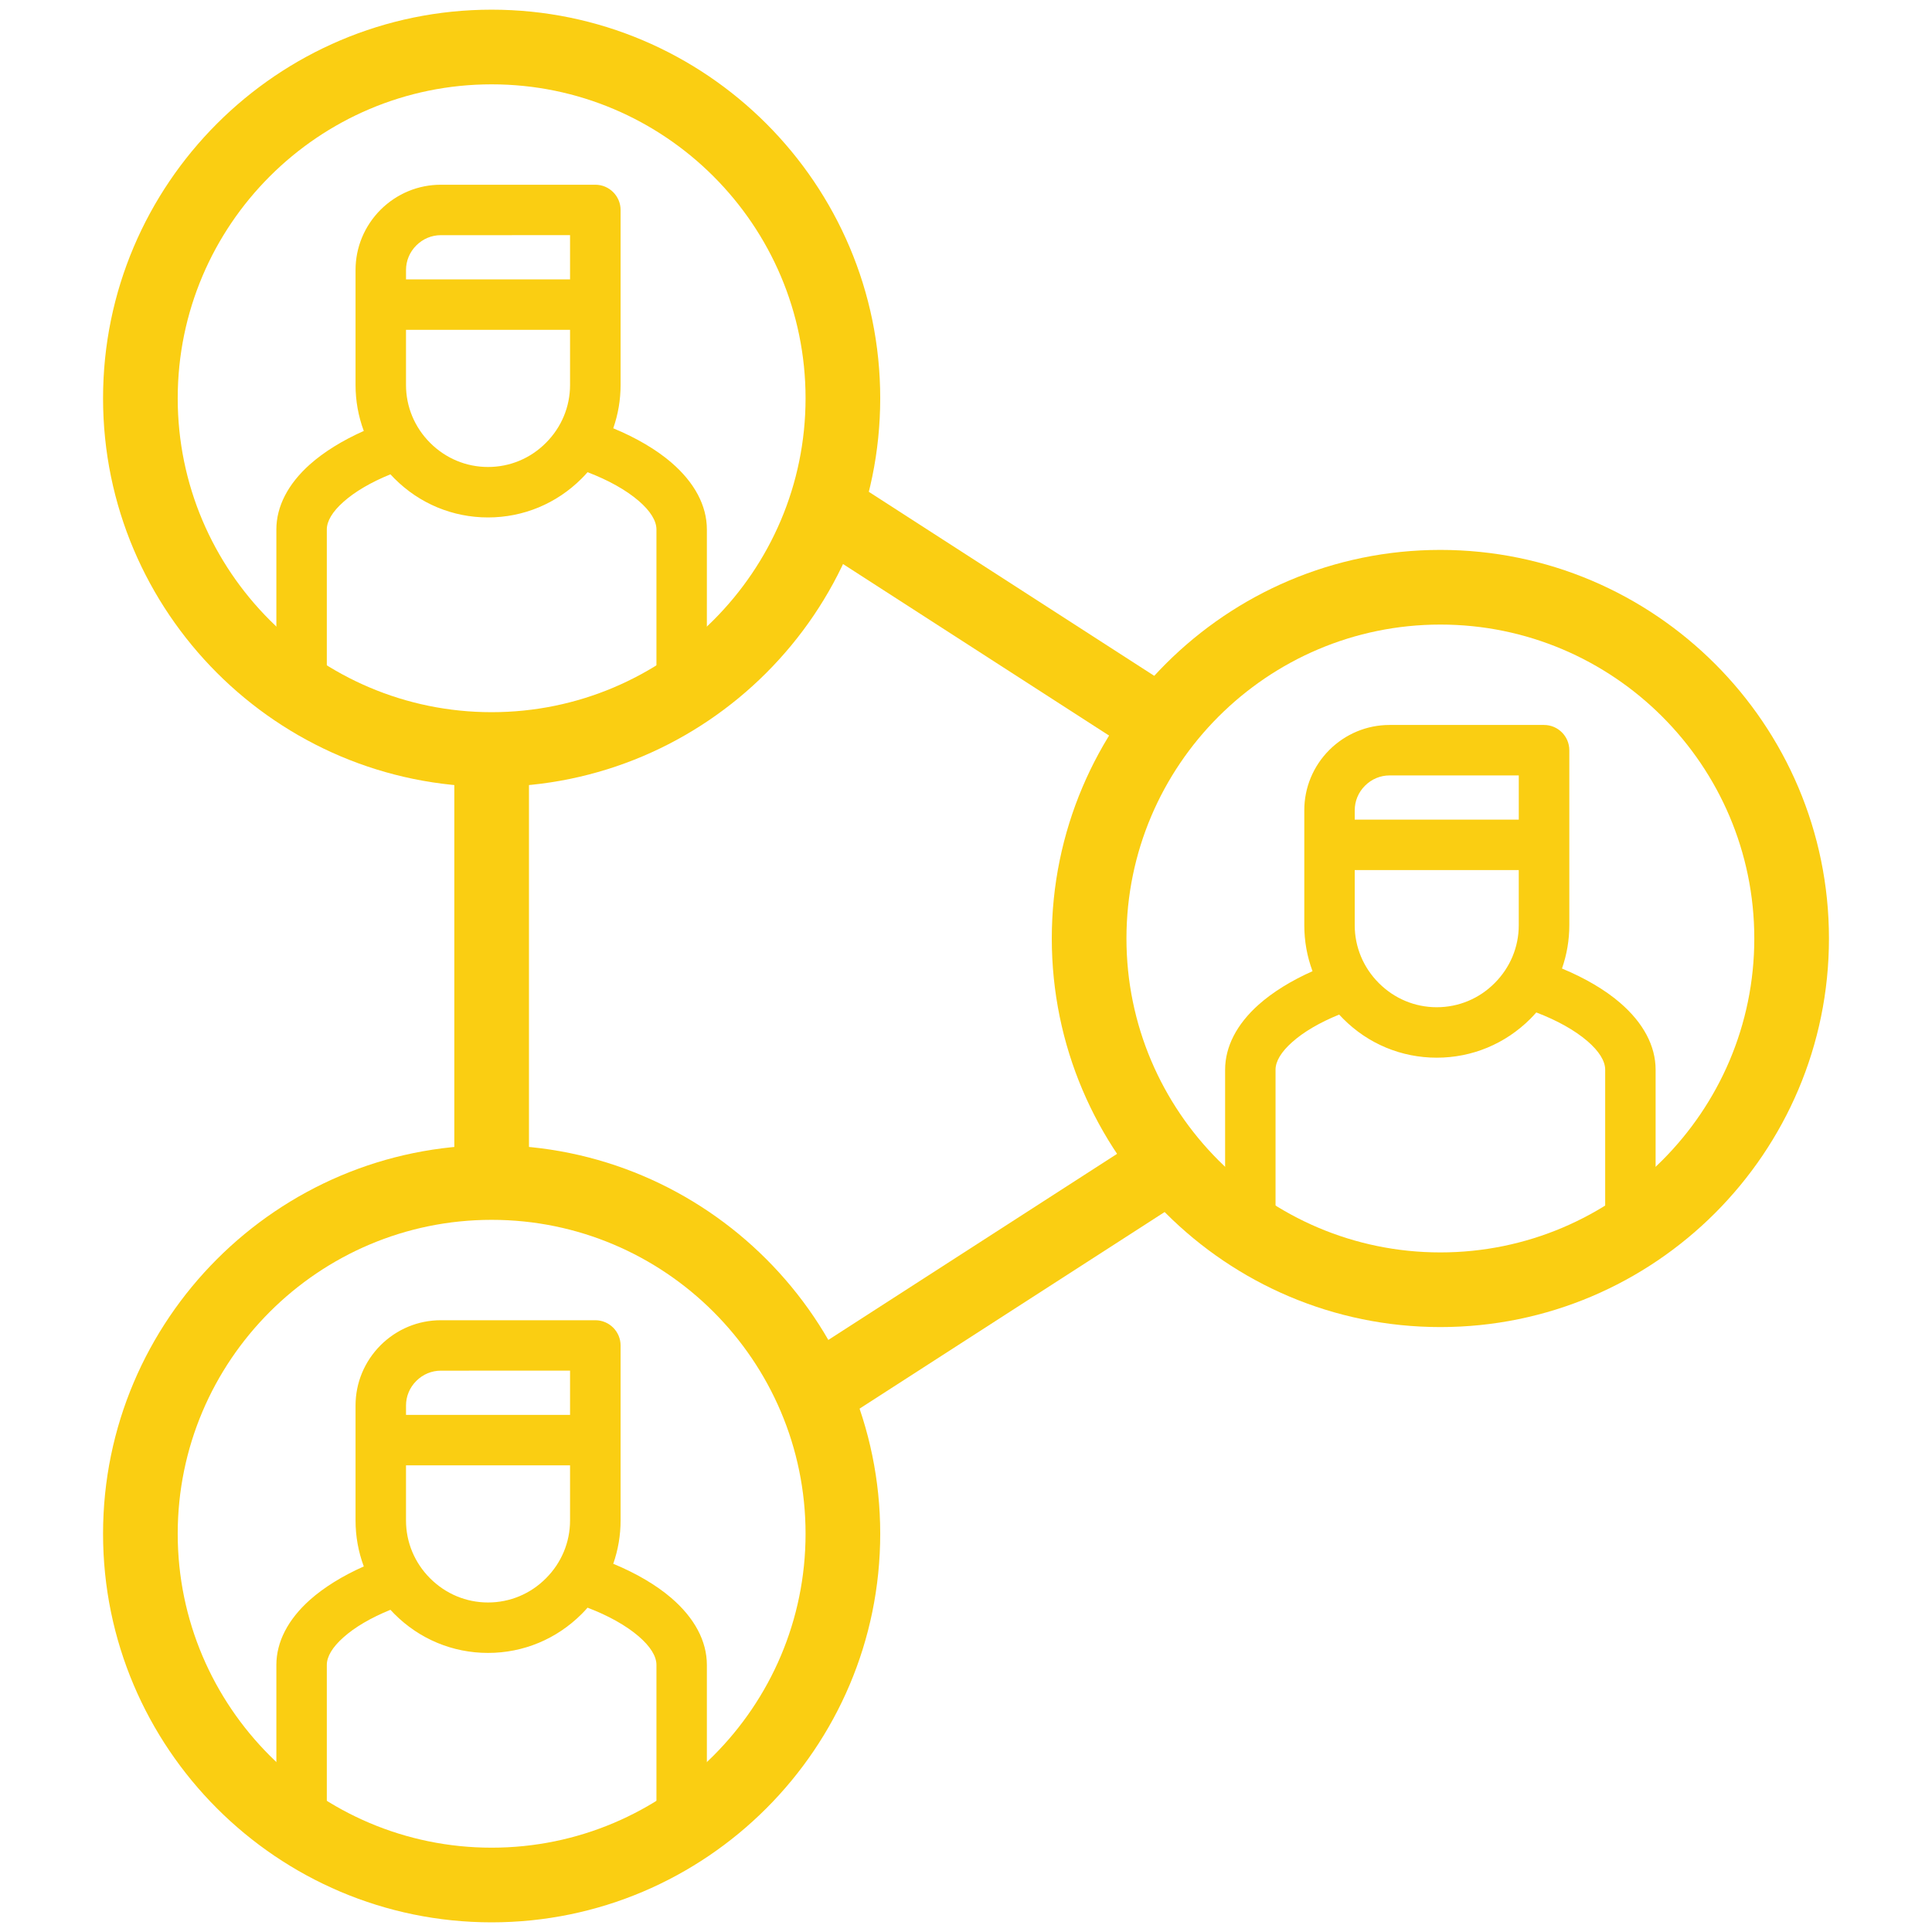 <svg xmlns="http://www.w3.org/2000/svg" xmlns:svg="http://www.w3.org/2000/svg" id="svg5105" width="138" height="138" version="1.1" viewBox="0 0 138 138"><g id="layer1" transform="translate(-26.038,-10)"><path style="fill:#face12;fill-opacity:1;fill-rule:nonzero;stroke:none;stroke-width:1.333" id="path2199" d="m 73.995,43.04 c -1.075,-0.924 -2.505,-1.767 -4.153,-2.448 0.348,-1 0.524,-2.04 0.524,-3.095 V 25 c 0,-0.996 -0.811,-1.805 -1.805,-1.805 H 57.528 c -1.619,0 -3.148,0.635 -4.307,1.787 -1.152,1.159 -1.787,2.687 -1.787,4.305 v 8.211 c 0,1.131 0.199,2.235 0.589,3.284 -1.525,0.679 -2.852,1.501 -3.853,2.393 -1.564,1.397 -2.392,3.003 -2.392,4.643 v 10.697 c 0,0.993 0.808,1.801 1.801,1.801 0.995,0 1.803,-0.808 1.803,-1.801 V 47.816 c 0,-0.597 0.408,-1.276 1.183,-1.963 0.813,-0.729 1.972,-1.409 3.361,-1.972 0.093,0.101 0.189,0.201 0.287,0.299 1.787,1.792 4.16,2.78 6.684,2.78 2.521,0 4.896,-0.987 6.688,-2.78 0.144,-0.143 0.285,-0.295 0.421,-0.451 1.485,0.564 2.743,1.268 3.648,2.043 0.833,0.715 1.273,1.423 1.273,2.044 v 10.699 c 0,0.993 0.808,1.801 1.801,1.801 0.993,0 1.801,-0.808 1.801,-1.801 V 47.816 c 0,-1.697 -0.877,-3.349 -2.536,-4.776 z m -7.239,-9.48 v 3.937 c 0,1.555 -0.612,3.024 -1.724,4.136 -1.105,1.111 -2.575,1.723 -4.135,1.723 -1.556,0 -3.024,-0.612 -4.136,-1.724 -1.111,-1.111 -1.723,-2.58 -1.723,-4.135 v -3.937 z m 0,-6.763 v 3.159 h -11.717 v -0.669 c 0,-0.659 0.26,-1.281 0.732,-1.753 0.473,-0.475 1.097,-0.736 1.757,-0.736 z"/><path style="fill:#face12;fill-opacity:1;fill-rule:nonzero;stroke:none;stroke-width:1.333" id="path2201" d="m 61.155,66.203 c -15.304,0 -27.756,-12.451 -27.756,-27.756 0,-15.304 12.452,-27.756 27.756,-27.756 15.305,0 27.756,12.452 27.756,27.756 0,15.305 -12.451,27.756 -27.756,27.756 z m 0,-50.179 c -12.364,0 -22.423,10.059 -22.423,22.423 0,12.364 10.059,22.423 22.423,22.423 12.364,0 22.423,-10.059 22.423,-22.423 0,-12.364 -10.059,-22.423 -22.423,-22.423 z"/><path style="fill:#face12;fill-opacity:1;fill-rule:nonzero;stroke:none;stroke-width:1.333" id="path2203" d="m 141.76,81.63 c -1.073,-0.925 -2.504,-1.768 -4.152,-2.449 0.348,-1 0.524,-2.039 0.524,-3.095 V 63.588 c 0,-0.996 -0.811,-1.805 -1.805,-1.805 h -11.033 c -1.617,0 -3.147,0.635 -4.307,1.788 -1.151,1.157 -1.785,2.687 -1.785,4.304 v 8.211 c 0,1.132 0.197,2.235 0.588,3.285 -1.525,0.677 -2.851,1.5 -3.852,2.392 -1.565,1.397 -2.392,3.003 -2.392,4.643 v 10.697 c 0,0.993 0.808,1.801 1.801,1.801 0.993,0 1.801,-0.808 1.801,-1.801 V 86.406 c 0,-0.599 0.409,-1.277 1.184,-1.964 0.813,-0.729 1.972,-1.408 3.361,-1.972 0.093,0.101 0.189,0.201 0.287,0.299 1.785,1.793 4.16,2.78 6.684,2.78 2.52,0 4.896,-0.987 6.688,-2.779 0.143,-0.144 0.284,-0.296 0.421,-0.452 1.485,0.564 2.743,1.268 3.648,2.044 0.832,0.715 1.273,1.421 1.273,2.044 v 10.697 c 0,0.993 0.808,1.801 1.801,1.801 0.993,0 1.801,-0.808 1.801,-1.801 V 86.406 c 0,-1.697 -0.877,-3.349 -2.537,-4.776 z m -7.239,-9.481 v 3.937 c 0,1.555 -0.612,3.024 -1.723,4.136 -1.105,1.111 -2.575,1.723 -4.136,1.723 -1.556,0 -3.024,-0.612 -4.135,-1.724 -1.111,-1.111 -1.723,-2.58 -1.723,-4.135 V 72.148 Z m 0.001,-6.761 v 3.159 h -11.717 v -0.671 c 0,-0.659 0.259,-1.281 0.731,-1.752 0.473,-0.475 1.097,-0.736 1.757,-0.736 z"/><path style="fill:#face12;fill-opacity:1;fill-rule:nonzero;stroke:none;stroke-width:1.333" id="path2205" d="m 128.922,104.791 c -15.305,0 -27.756,-12.451 -27.756,-27.756 0,-15.304 12.451,-27.756 27.756,-27.756 15.304,0 27.756,12.452 27.756,27.756 0,15.305 -12.452,27.756 -27.756,27.756 z m 0,-50.179 c -12.364,0 -22.423,10.059 -22.423,22.423 0,12.364 10.059,22.423 22.423,22.423 12.364,0 22.423,-10.059 22.423,-22.423 0,-12.364 -10.059,-22.423 -22.423,-22.423 z"/><path style="fill:#face12;fill-opacity:1;fill-rule:nonzero;stroke:none;stroke-width:1.333" id="path2207" d="m 73.995,124.147 c -1.075,-0.924 -2.505,-1.767 -4.153,-2.448 0.348,-1.001 0.524,-2.04 0.524,-3.096 v -12.497 c 0,-0.995 -0.811,-1.804 -1.805,-1.804 H 57.528 c -1.619,0 -3.148,0.635 -4.307,1.787 -1.152,1.159 -1.787,2.687 -1.787,4.305 v 8.209 c 0,1.132 0.199,2.236 0.589,3.285 -1.525,0.677 -2.852,1.501 -3.853,2.393 -1.564,1.397 -2.392,3.003 -2.392,4.643 v 10.697 c 0,0.993 0.808,1.801 1.801,1.801 0.995,0 1.803,-0.808 1.803,-1.801 v -10.699 c 0,-0.599 0.408,-1.277 1.183,-1.963 0.813,-0.731 1.972,-1.409 3.361,-1.973 0.093,0.103 0.189,0.203 0.287,0.3 1.787,1.792 4.16,2.78 6.684,2.78 2.521,0 4.896,-0.988 6.688,-2.78 0.144,-0.143 0.285,-0.295 0.421,-0.452 1.485,0.565 2.743,1.269 3.648,2.044 0.833,0.715 1.273,1.421 1.273,2.044 v 10.699 c 0,0.993 0.808,1.801 1.801,1.801 0.993,0 1.801,-0.808 1.801,-1.801 v -10.699 c 0,-1.697 -0.877,-3.349 -2.536,-4.776 z m -7.239,-9.48 v 3.936 c 0,1.556 -0.612,3.025 -1.724,4.136 -1.105,1.112 -2.575,1.724 -4.135,1.724 -1.556,0 -3.024,-0.612 -4.136,-1.724 -1.111,-1.111 -1.723,-2.58 -1.723,-4.136 v -3.936 z m 0,-6.763 v 3.159 h -11.717 v -0.669 c 0,-0.66 0.26,-1.281 0.732,-1.753 0.473,-0.475 1.097,-0.736 1.757,-0.736 z"/><path style="fill:#face12;fill-opacity:1;fill-rule:nonzero;stroke:none;stroke-width:1.333" id="path2209" d="m 61.155,147.31 c -15.304,0 -27.756,-12.452 -27.756,-27.756 0,-15.305 12.452,-27.756 27.756,-27.756 15.305,0 27.756,12.451 27.756,27.756 0,15.304 -12.451,27.756 -27.756,27.756 z m 0,-50.179 c -12.364,0 -22.423,10.059 -22.423,22.423 0,12.364 10.059,22.423 22.423,22.423 12.364,0 22.423,-10.059 22.423,-22.423 0,-12.364 -10.059,-22.423 -22.423,-22.423 z"/><path style="fill:#face12;fill-opacity:1;fill-rule:nonzero;stroke:none;stroke-width:1.333" id="path2213" d="m 83.54,48.539 2.89,-4.483 24.02,15.486 -2.89,4.483 z"/><path style="fill:#face12;fill-opacity:1;fill-rule:nonzero;stroke:none;stroke-width:1.333" id="path2217" d="m 83.539,106.783 24.022,-15.482 2.889,4.483 -24.022,15.482 z"/><path style="fill:#face12;fill-opacity:1;fill-rule:nonzero;stroke:none;stroke-width:1.333" id="path2221" d="m 58.489,63.536 h 5.333 v 30.928 h -5.333 z"/></g></svg>